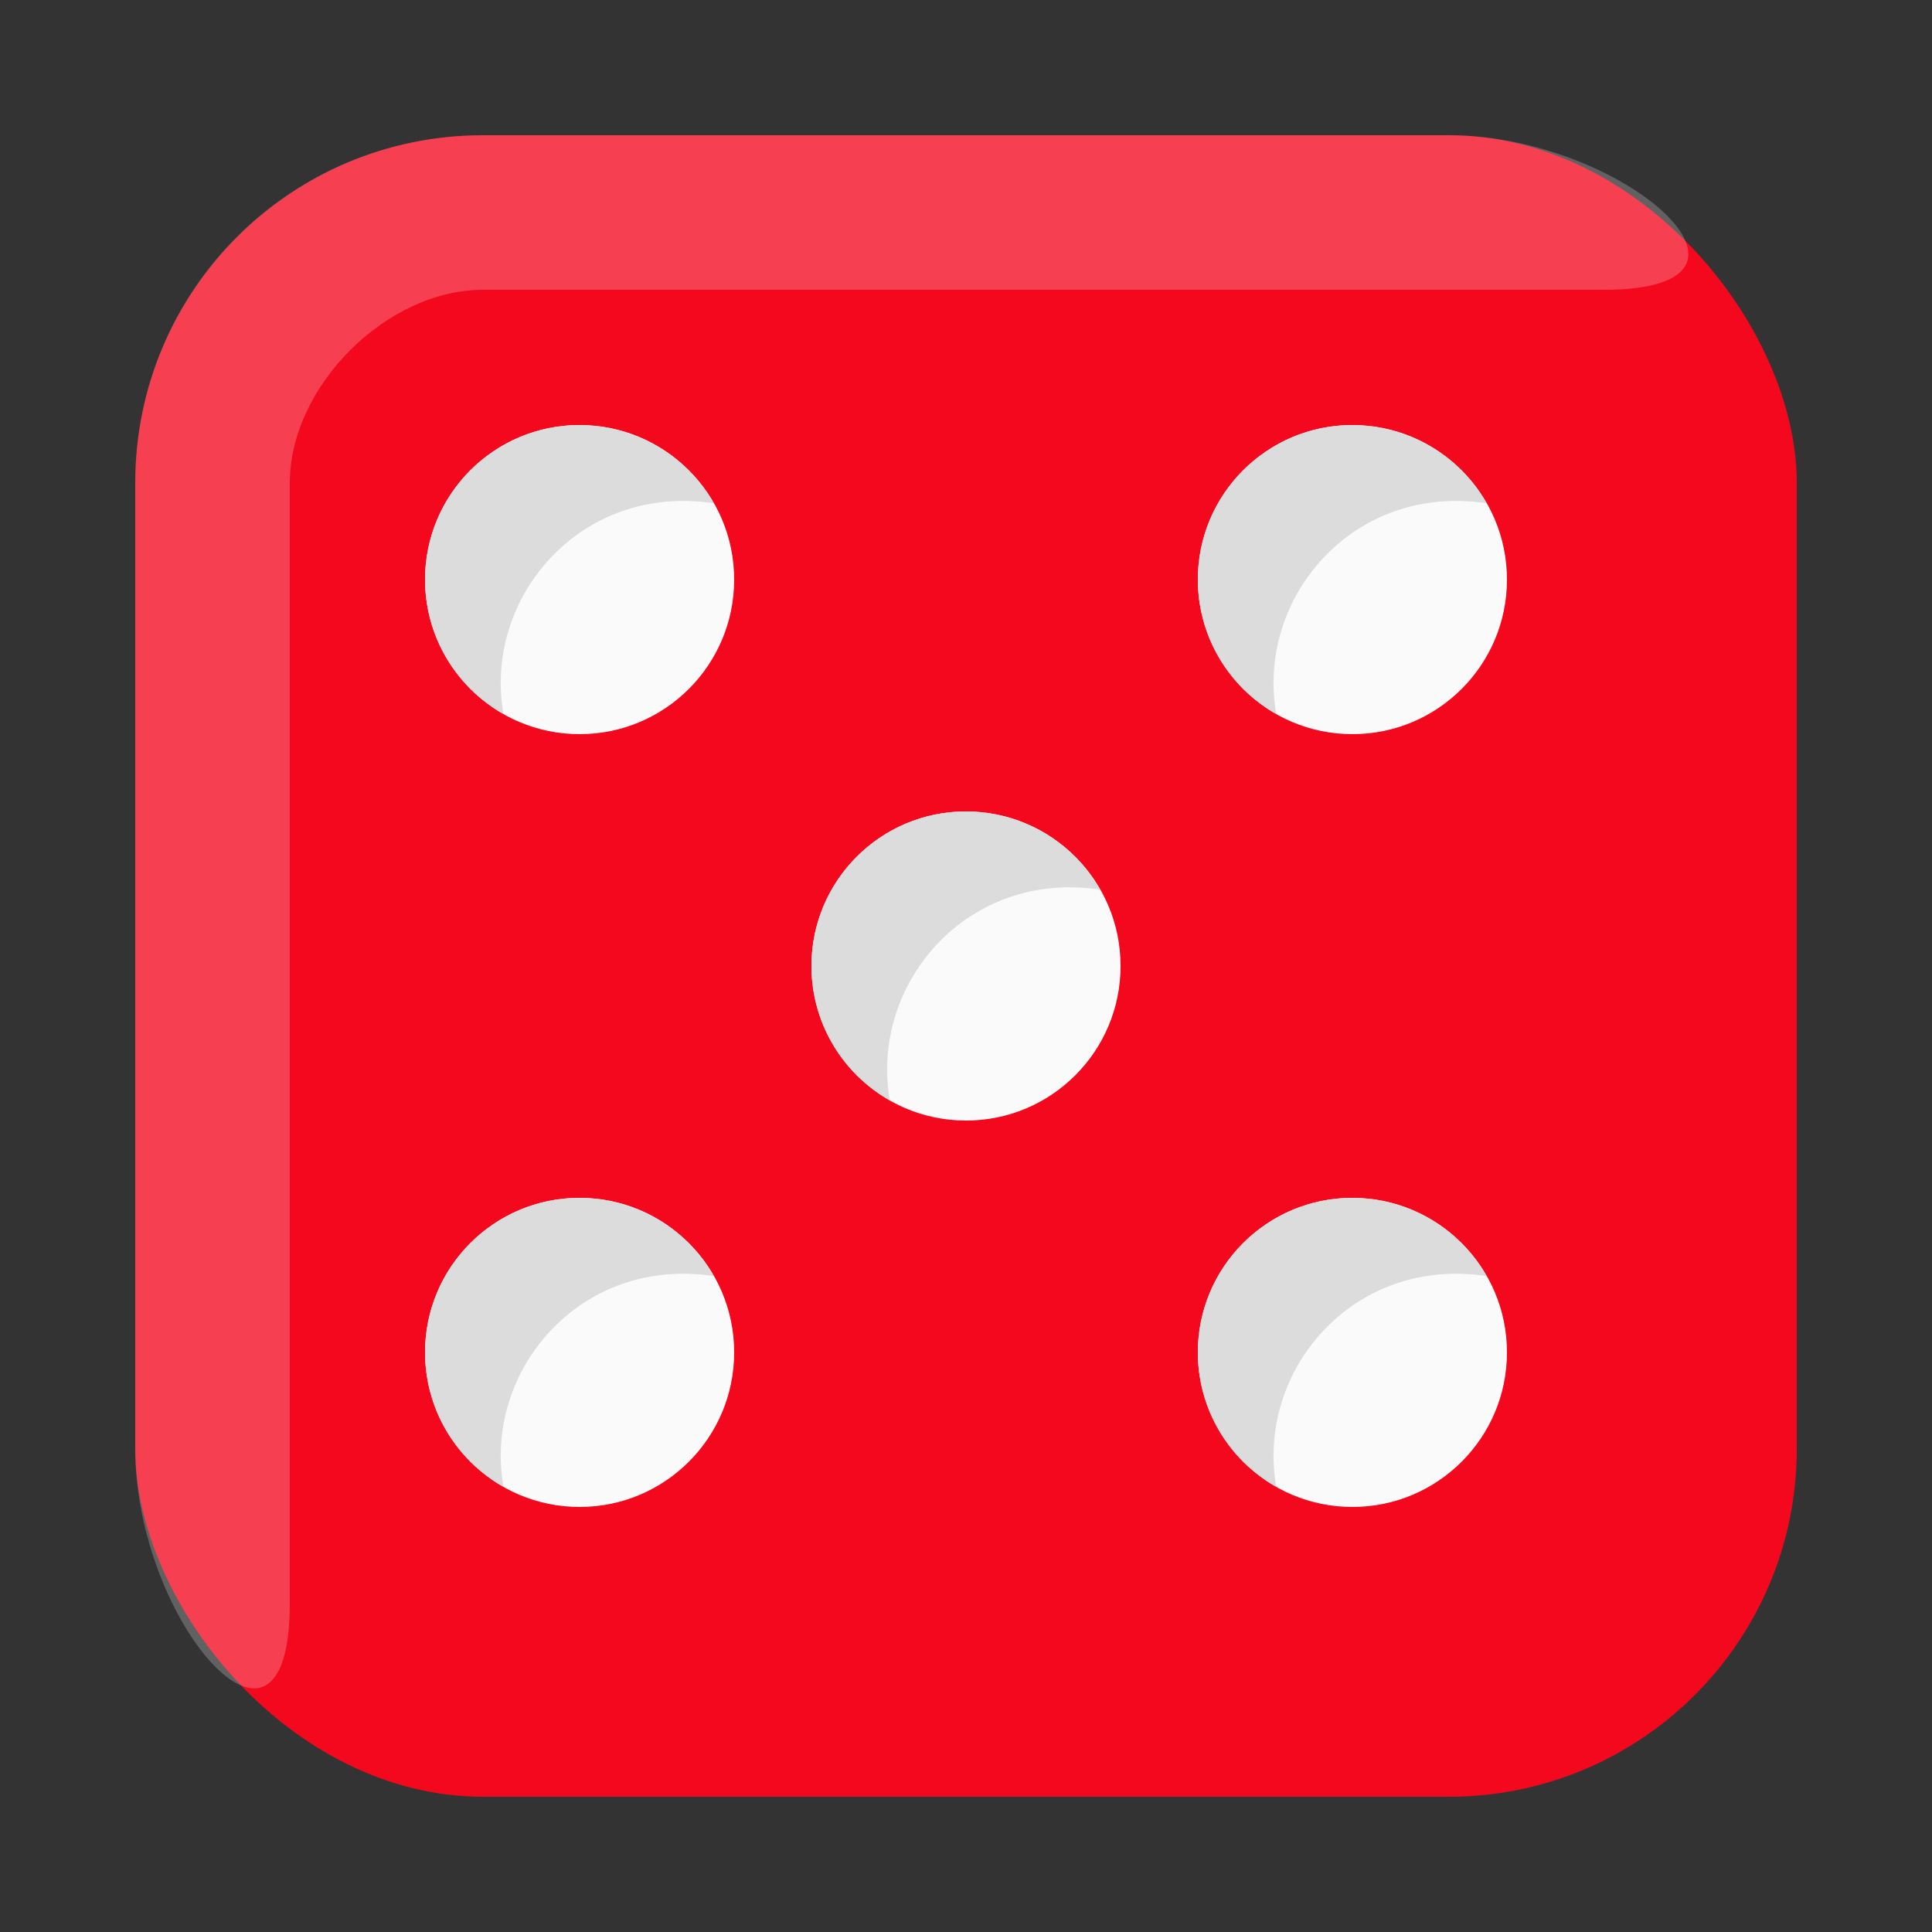 <?xml version="1.0" encoding="UTF-8"?>
<svg width="100" height="100" version="1.1" viewBox="0 0 100 100" xmlns="http://www.w3.org/2000/svg">
 <rect x="0" y="0" width="100" height="100" fill="#333333" stroke="none"/>
 <g>
  <rect x="7" y="7" width="86" height="86" rx="18" ry="18" fill="#f4081e" style="paint-order:normal"/>
  <ellipse cx="30" cy="30" rx="8" ry="8" fill="#fafafa" style="paint-order:normal"/>
  <path d="m30 22c-4.418 0-8 3.582-8 8 0.002 2.881 1.552 5.538 4.059 6.957-1.059-5.957 3.941-11.96 10.88-10.91-1.42-2.496-4.07-4.039-6.941-4.043z" fill="#dcdcdc" style="paint-order:normal"/>
 </g>
 <path d="m25 7c-9.972 0-18 8.028-18 18v50c0 9 8 18 8 8v-58c0-5 5-10 10-10h58c10 0 1-8-8-8h-50z" fill="#fff" fill-opacity=".226" style="paint-order:normal"/>
 <g>
  <ellipse cx="70" cy="30" rx="8" ry="8" fill="#fafafa" style="paint-order:normal"/>
  <path d="m70 22c-4.418 0-8 3.582-8 8 0.002 2.881 1.552 5.538 4.059 6.957-1.059-5.957 3.941-11.96 10.88-10.91-1.42-2.496-4.07-4.039-6.941-4.043z" fill="#dcdcdc" style="paint-order:normal"/>
  <ellipse cx="30" cy="70" rx="8" ry="8" fill="#fafafa" style="paint-order:normal"/>
  <path d="m30 62c-4.418 0-8 3.582-8 8 0.002 2.881 1.552 5.538 4.059 6.957-1.059-5.957 3.941-11.96 10.88-10.91-1.42-2.496-4.07-4.039-6.941-4.043z" fill="#dcdcdc" style="paint-order:normal"/>
  <ellipse cx="70" cy="70" rx="8" ry="8" fill="#fafafa" style="paint-order:normal"/>
  <path d="m70 62c-4.418 0-8 3.582-8 8 0.002 2.881 1.552 5.538 4.059 6.957-1.059-5.957 3.941-11.96 10.88-10.91-1.42-2.496-4.07-4.039-6.941-4.043z" fill="#dcdcdc" style="paint-order:normal"/>
  <ellipse cx="50" cy="50" rx="8" ry="8" fill="#fafafa" style="paint-order:normal"/>
  <path d="m50 42c-4.418 0-8 3.582-8 8 0.002 2.881 1.552 5.538 4.059 6.957-1.059-5.957 3.941-11.96 10.88-10.91-1.42-2.496-4.07-4.039-6.941-4.043z" fill="#dcdcdc" style="paint-order:normal"/>
 </g>
</svg>
